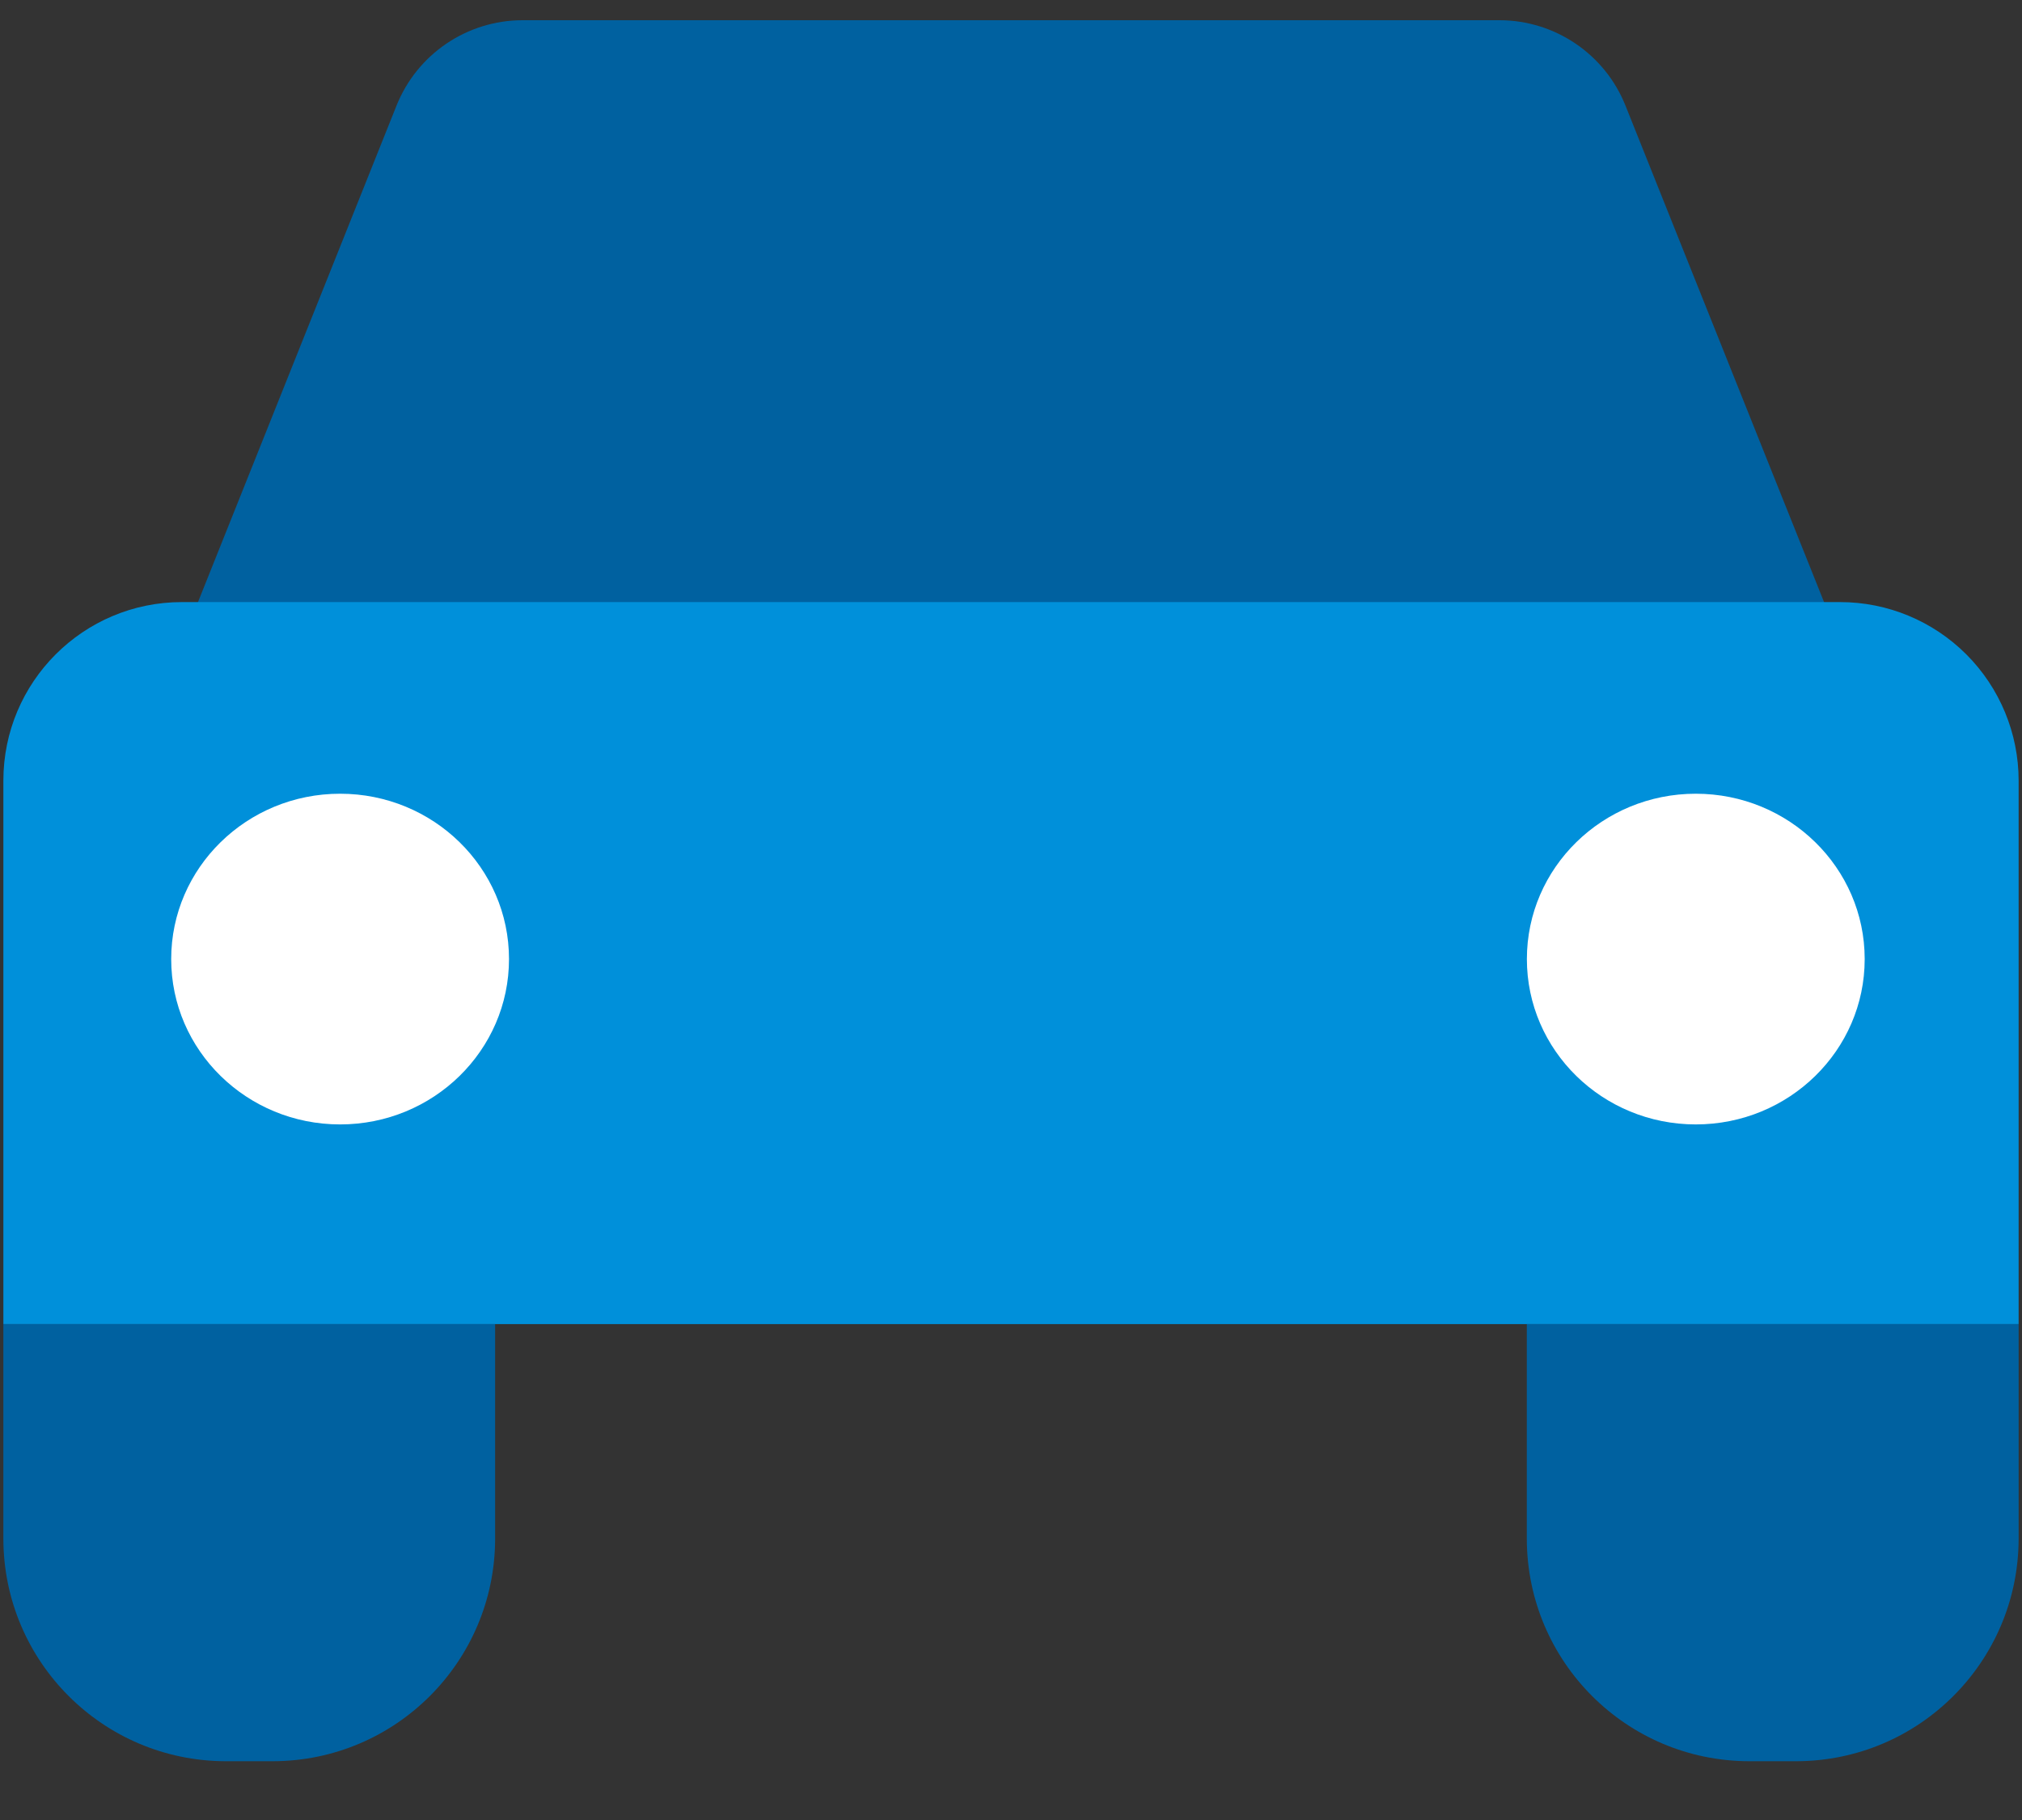 <?xml version="1.0" encoding="UTF-8"?>
<svg width="30px" height="27px" viewBox="0 0 30 27" version="1.1" xmlns="http://www.w3.org/2000/svg" xmlns:xlink="http://www.w3.org/1999/xlink">
    <rect x="0" y="0" width="30" height="27" fill="#333333" stroke="none"/>
    <!-- Generator: Sketch 49.1 (51147) - http://www.bohemiancoding.com/sketch -->
    <title>i_auto</title>
    <desc>Created with Sketch.</desc>
    <defs></defs>
    <g id="final-WS" stroke="none" stroke-width="1" fill="none" fill-rule="evenodd">
        <g id="0025_" transform="translate(-23, -512)" fill-rule="nonzero">
            <g id="i_auto" transform="translate(23, 512)">
                <path d="M27.437,9.866 L26.331,7.103 L24.117,1.567 C23.811,0.802 23.07,0.3 22.246,0.3 L7.754,0.3 C6.93,0.3 6.189,0.802 5.883,1.567 L3.669,7.103 L2.564,9.866 L27.437,9.866 Z" id="Shape" fill="#0061A0"></path>
                <path d="M27.301,8.932 L2.699,8.932 C1.236,8.932 0.05,10.118 0.05,11.581 L0.05,19.643 L29.95,19.643 L29.95,11.581 C29.95,10.879 29.671,10.205 29.174,9.708 C28.677,9.211 28.004,8.932 27.301,8.932 Z" id="Shape" fill="#0090DA"></path>
                <ellipse id="Oval" fill="#FFFFFF" cx="5.046" cy="14.228" rx="2.506" ry="2.453"></ellipse>
                <ellipse id="Oval" fill="#FFFFFF" cx="25.16" cy="14.228" rx="2.506" ry="2.453"></ellipse>
                <path d="M7.346,19.643 L7.346,22.834 C7.341,24.651 5.869,26.123 4.052,26.128 L3.345,26.128 C1.527,26.123 0.056,24.651 0.05,22.834 L0.05,19.643" id="Shape" fill="#0061A0"></path>
                <path d="M29.95,19.643 L29.95,22.834 C29.944,24.651 28.473,26.123 26.655,26.128 L25.948,26.128 C24.13,26.123 22.659,24.651 22.653,22.834 L22.653,19.643" id="Shape" fill="#0061A0"></path>
            </g>
        </g>
    </g>
</svg>